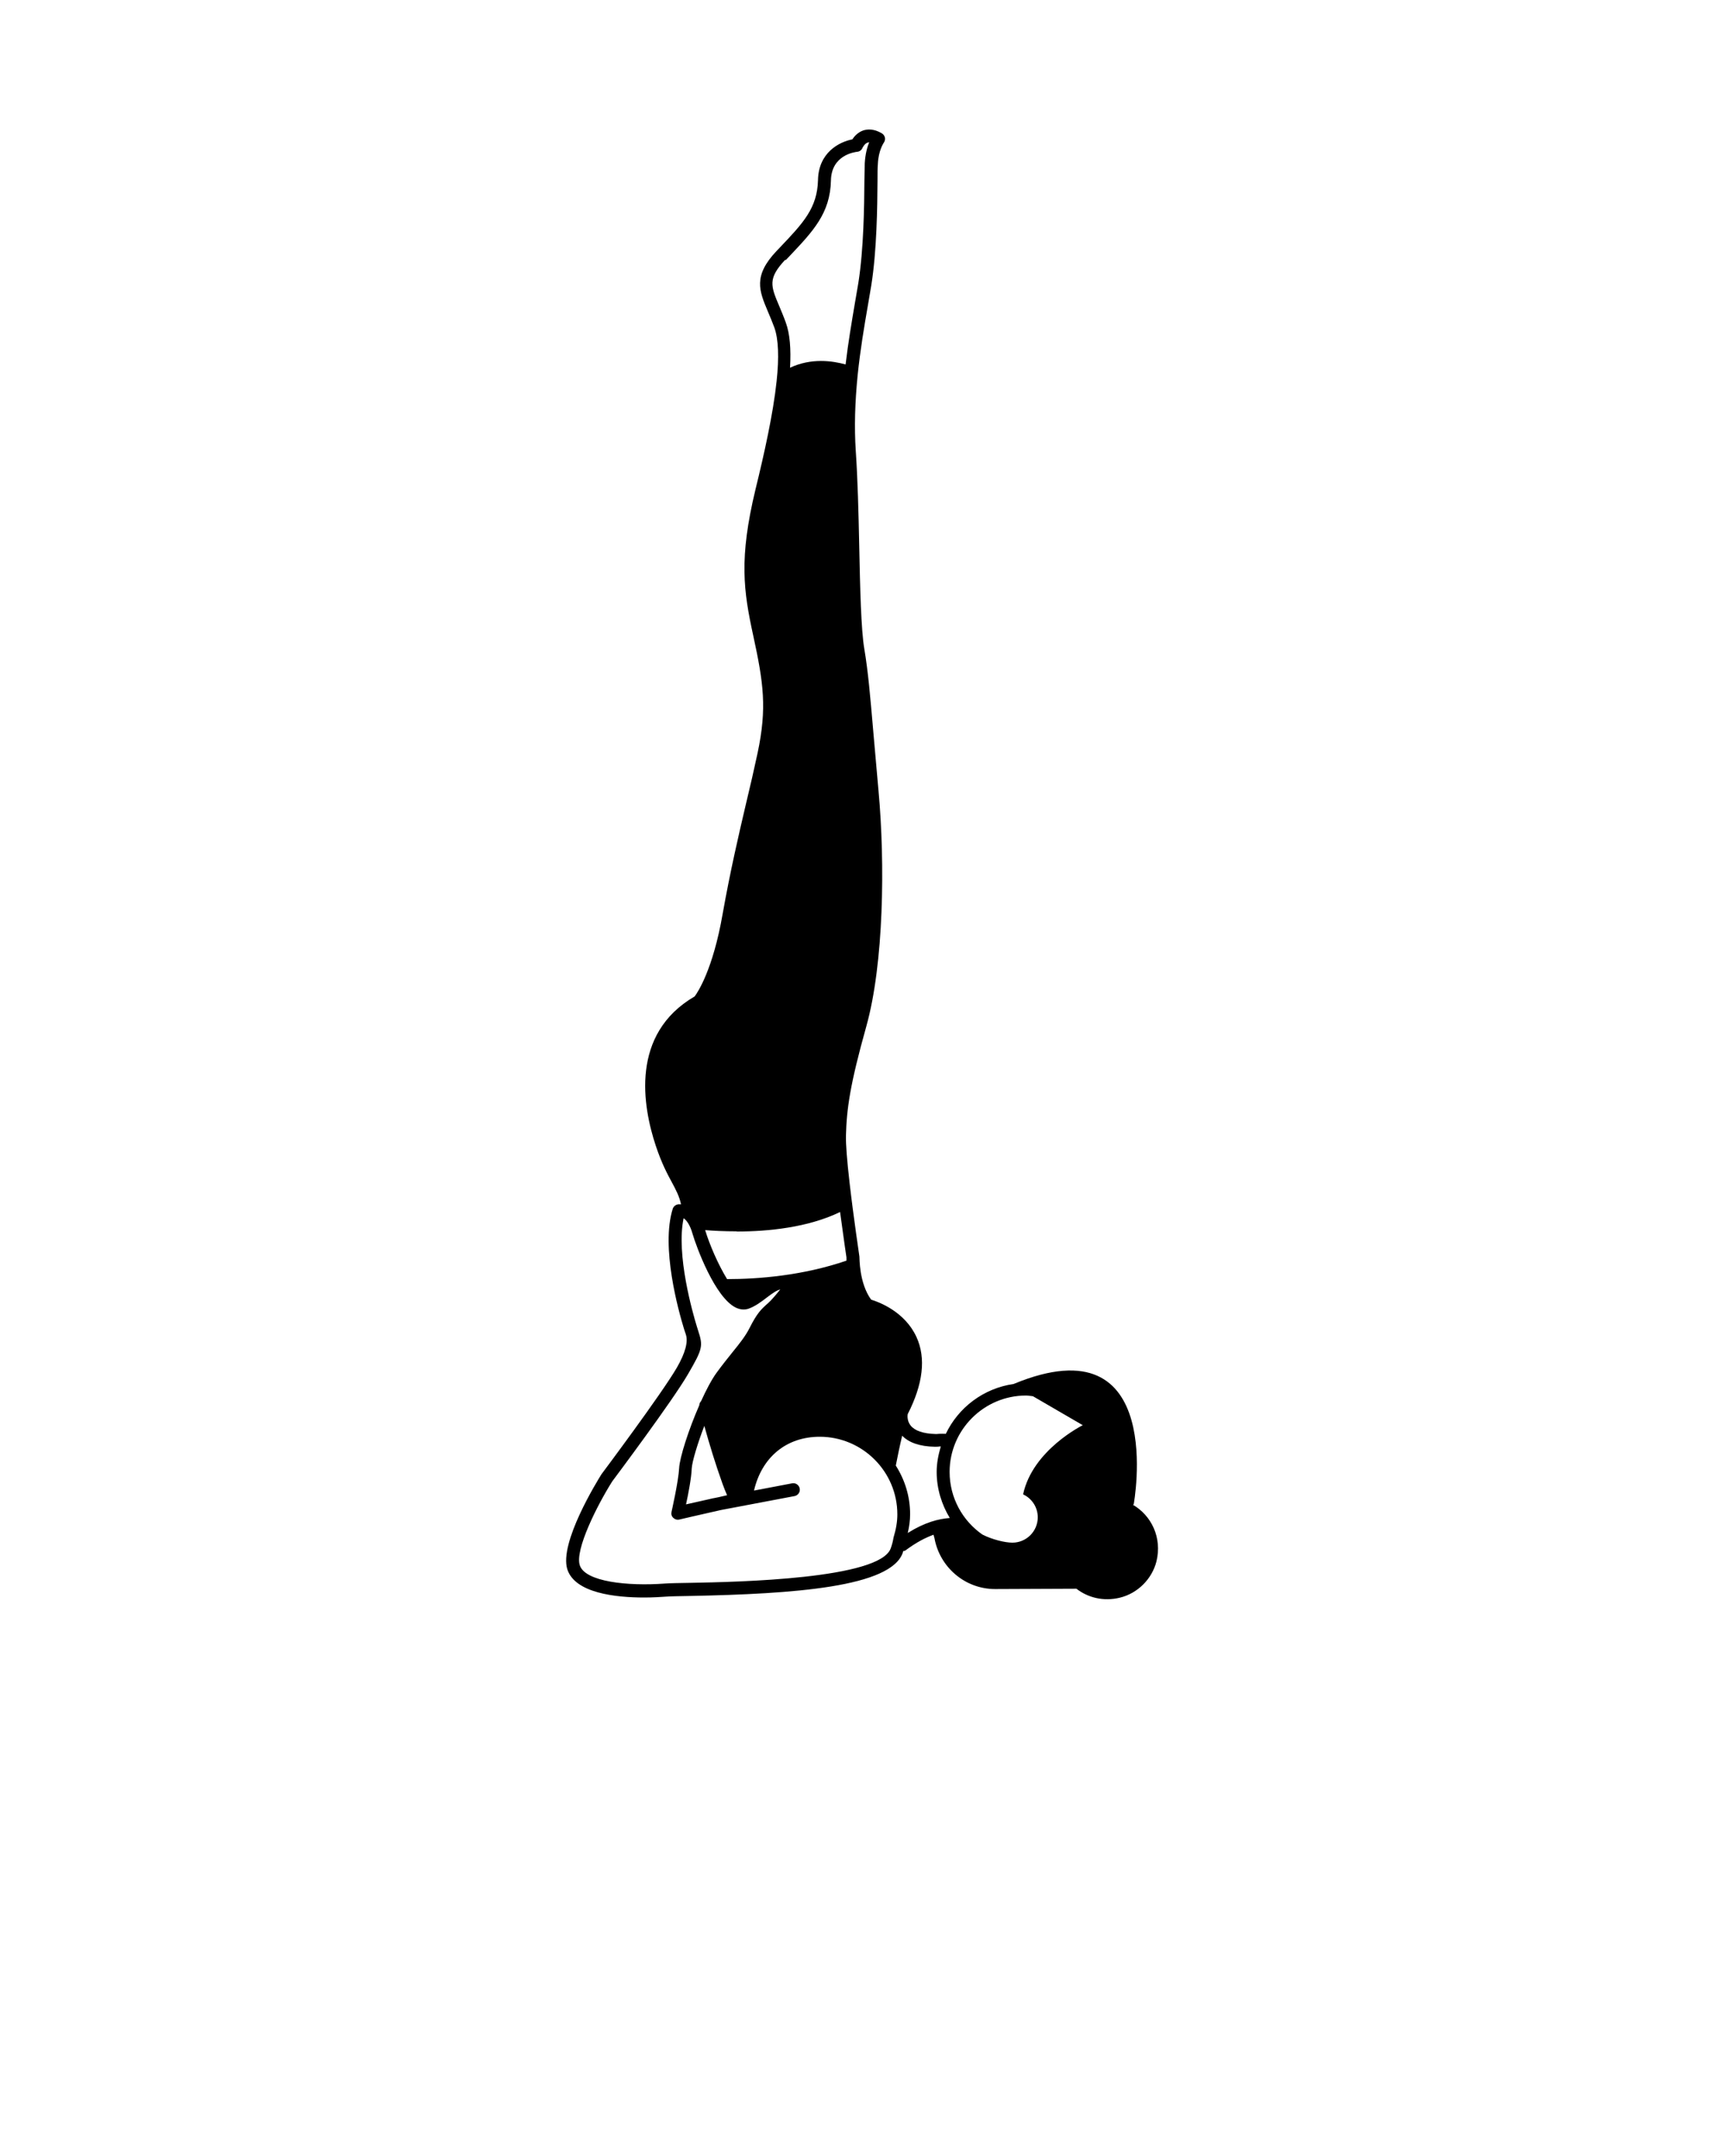 <svg xmlns="http://www.w3.org/2000/svg" viewBox="0 0 100 125" x="0px" y="0px"><path d="m65.7,87.23h.02s1.98-10.7-6.96-6.99c-1.74.25-3.2,1.36-3.93,2.89-.14-.01-.28,0-.39,0-.07,0-.15.02-.22.01-.7-.02-1.19-.19-1.43-.49-.22-.28-.18-.59-.17-.66.89-1.74,1.07-3.25.51-4.47-.67-1.47-2.17-2.03-2.63-2.17-.7-.96-.67-2.42-.68-2.5,0-.02-.34-2.27-.57-4.28,0,0,0,0,0,0-.15-1.3-.22-2.23-.21-2.71.04-1.56.23-2.96,1.18-6.35,1.02-3.65,1.09-9.48.71-13.64-.12-1.35-.22-2.46-.3-3.4-.19-2.19-.3-3.51-.53-4.88-.18-1.08-.24-3.44-.29-5.94-.04-1.92-.09-3.9-.2-5.5-.09-1.37-.05-2.81.11-4.41.15-1.45.38-2.82.59-4.02.07-.41.14-.81.2-1.18.32-2.01.35-4.54.36-6.05,0-.42,0-.76.02-.97.03-.81.34-1.23.34-1.24.06-.08.09-.19.07-.3-.02-.1-.09-.2-.18-.25-.47-.28-.84-.24-1.07-.17-.32.11-.52.34-.64.52-.77.15-1.96.77-1.99,2.36-.04,1.62-.85,2.48-2.2,3.9l-.21.22c-1.36,1.44-1,2.3-.5,3.49.12.28.25.59.38.94.24.67.28,1.73.13,3.12-.2,1.88-.72,4.21-1.22,6.25-.97,4.02-.7,5.9-.13,8.51.59,2.72.8,4.18.25,6.78-.2.94-.42,1.89-.66,2.89-.44,1.87-.93,3.98-1.37,6.46-.56,3.21-1.44,4.53-1.62,4.77-3.74,2.18-3.02,6.36-2.25,8.67.34,1.02.67,1.63.93,2.11.24.45.42.78.53,1.27-.11,0-.19,0-.2.01-.13.03-.24.13-.28.25-.7,2.23.33,5.92.66,6.99l.1.3q.21.65-.52,1.92c-.89,1.53-4.32,6.11-4.37,6.18-.25.4-2.47,3.99-1.98,5.52.45,1.38,2.81,1.63,4.45,1.63.52,0,.97-.03,1.26-.05.26-.02.77-.03,1.43-.04,5.99-.12,11.63-.51,12.31-2.52,0-.03.01-.05.02-.08.04-.01.09-.01.13-.04.63-.47,1.16-.74,1.63-.91.01.06.03.13.05.19.3,1.68,1.76,2.96,3.52,2.96l4.71-.02c.67.52,1.57.75,2.52.52,1.03-.25,1.86-1.08,2.12-2.1.34-1.39-.3-2.67-1.37-3.29ZM45.55,15.08l.21-.22c1.37-1.45,2.37-2.49,2.41-4.4.03-1.47,1.37-1.64,1.52-1.66.14-.01.26-.1.31-.23.03-.06.14-.25.29-.3.03-.01.07-.02.1-.02h0c-.12.28-.23.69-.26,1.22,0,.22-.01.56-.02.99-.01,1.49-.04,3.98-.35,5.94-.06.37-.13.77-.2,1.17-.18,1.07-.39,2.28-.54,3.56-.76-.21-1.99-.39-3.22.19.06-1.1-.01-1.96-.24-2.6-.13-.37-.27-.69-.39-.98-.49-1.16-.67-1.59.35-2.68Zm-2.84,56.32c1.82,0,4.13-.23,5.99-1.13.19,1.43.37,2.63.37,2.63,0,.01,0,.09,0,.19-2.54.87-5.12,1.07-6.92,1.07-.51-.83-1.02-2-1.27-2.84.5.04,1.12.07,1.82.07Zm9.09,17.73c-.03.2-.08.41-.16.63-.61,1.79-8.9,1.96-11.62,2.01-.68.01-1.2.02-1.47.04-2.16.16-4.63-.1-4.94-1.06-.29-.9,1.01-3.48,1.88-4.86.14-.19,3.49-4.66,4.4-6.23.84-1.45.88-1.61.58-2.52l-.09-.29c-.21-.69-1.2-4.11-.75-6.22.16.11.37.37.52.91.22.75,1.29,3.67,2.5,4.27.33.16.59.12.76.06.4-.15.74-.41,1.04-.64.34-.26.58-.42.78-.47-.22.28-.5.61-.7.79-.42.37-.64.58-1.08,1.45-.24.47-.55.86-.98,1.39-.27.34-.58.72-.93,1.2-.29.4-.6.99-.9,1.65-.06.06-.1.14-.1.23-.62,1.41-1.14,3.04-1.17,3.65-.04.78-.44,2.52-.44,2.53-.03.13,0,.26.1.35.09.09.22.13.35.1,0,0,1.11-.26,2.4-.55l4.28-.81c.2-.04.34-.23.3-.44-.04-.2-.23-.34-.44-.3l-2.21.42c.45-1.93,1.87-3.12,3.81-3.12,2.48,0,4.5,2.02,4.5,4.5,0,.41-.07.84-.22,1.34Zm-10.46-2.27s-.04.02-.06.02c-.59.13-1.13.26-1.51.34.13-.6.31-1.53.33-2.08.02-.38.32-1.4.73-2.47.3,1.08.64,2.2,1.06,3.37.08.23.17.44.26.65-.18.04-.35.08-.52.12l-.3.06Zm11.28,2.03c.09-.37.14-.74.14-1.1,0-1.04-.31-2-.83-2.82.11-.56.24-1.19.37-1.73.4.41,1.03.62,1.89.64.1,0,.2,0,.31-.02.02,0,.02,0,.04,0-.14.47-.24.96-.24,1.48,0,.98.29,1.89.76,2.67-.66.05-1.45.25-2.44.87Zm6.69-2.25h0s0,0,0,0c.5.23.85.74.85,1.33,0,.81-.66,1.47-1.47,1.47-.43,0-1.17-.18-1.74-.47-1.15-.8-1.9-2.13-1.9-3.63,0-2.44,1.99-4.43,4.43-4.43.14,0,.27.03.4.04l2.89,1.68s-2.91,1.43-3.46,4.01Z"/></svg>
